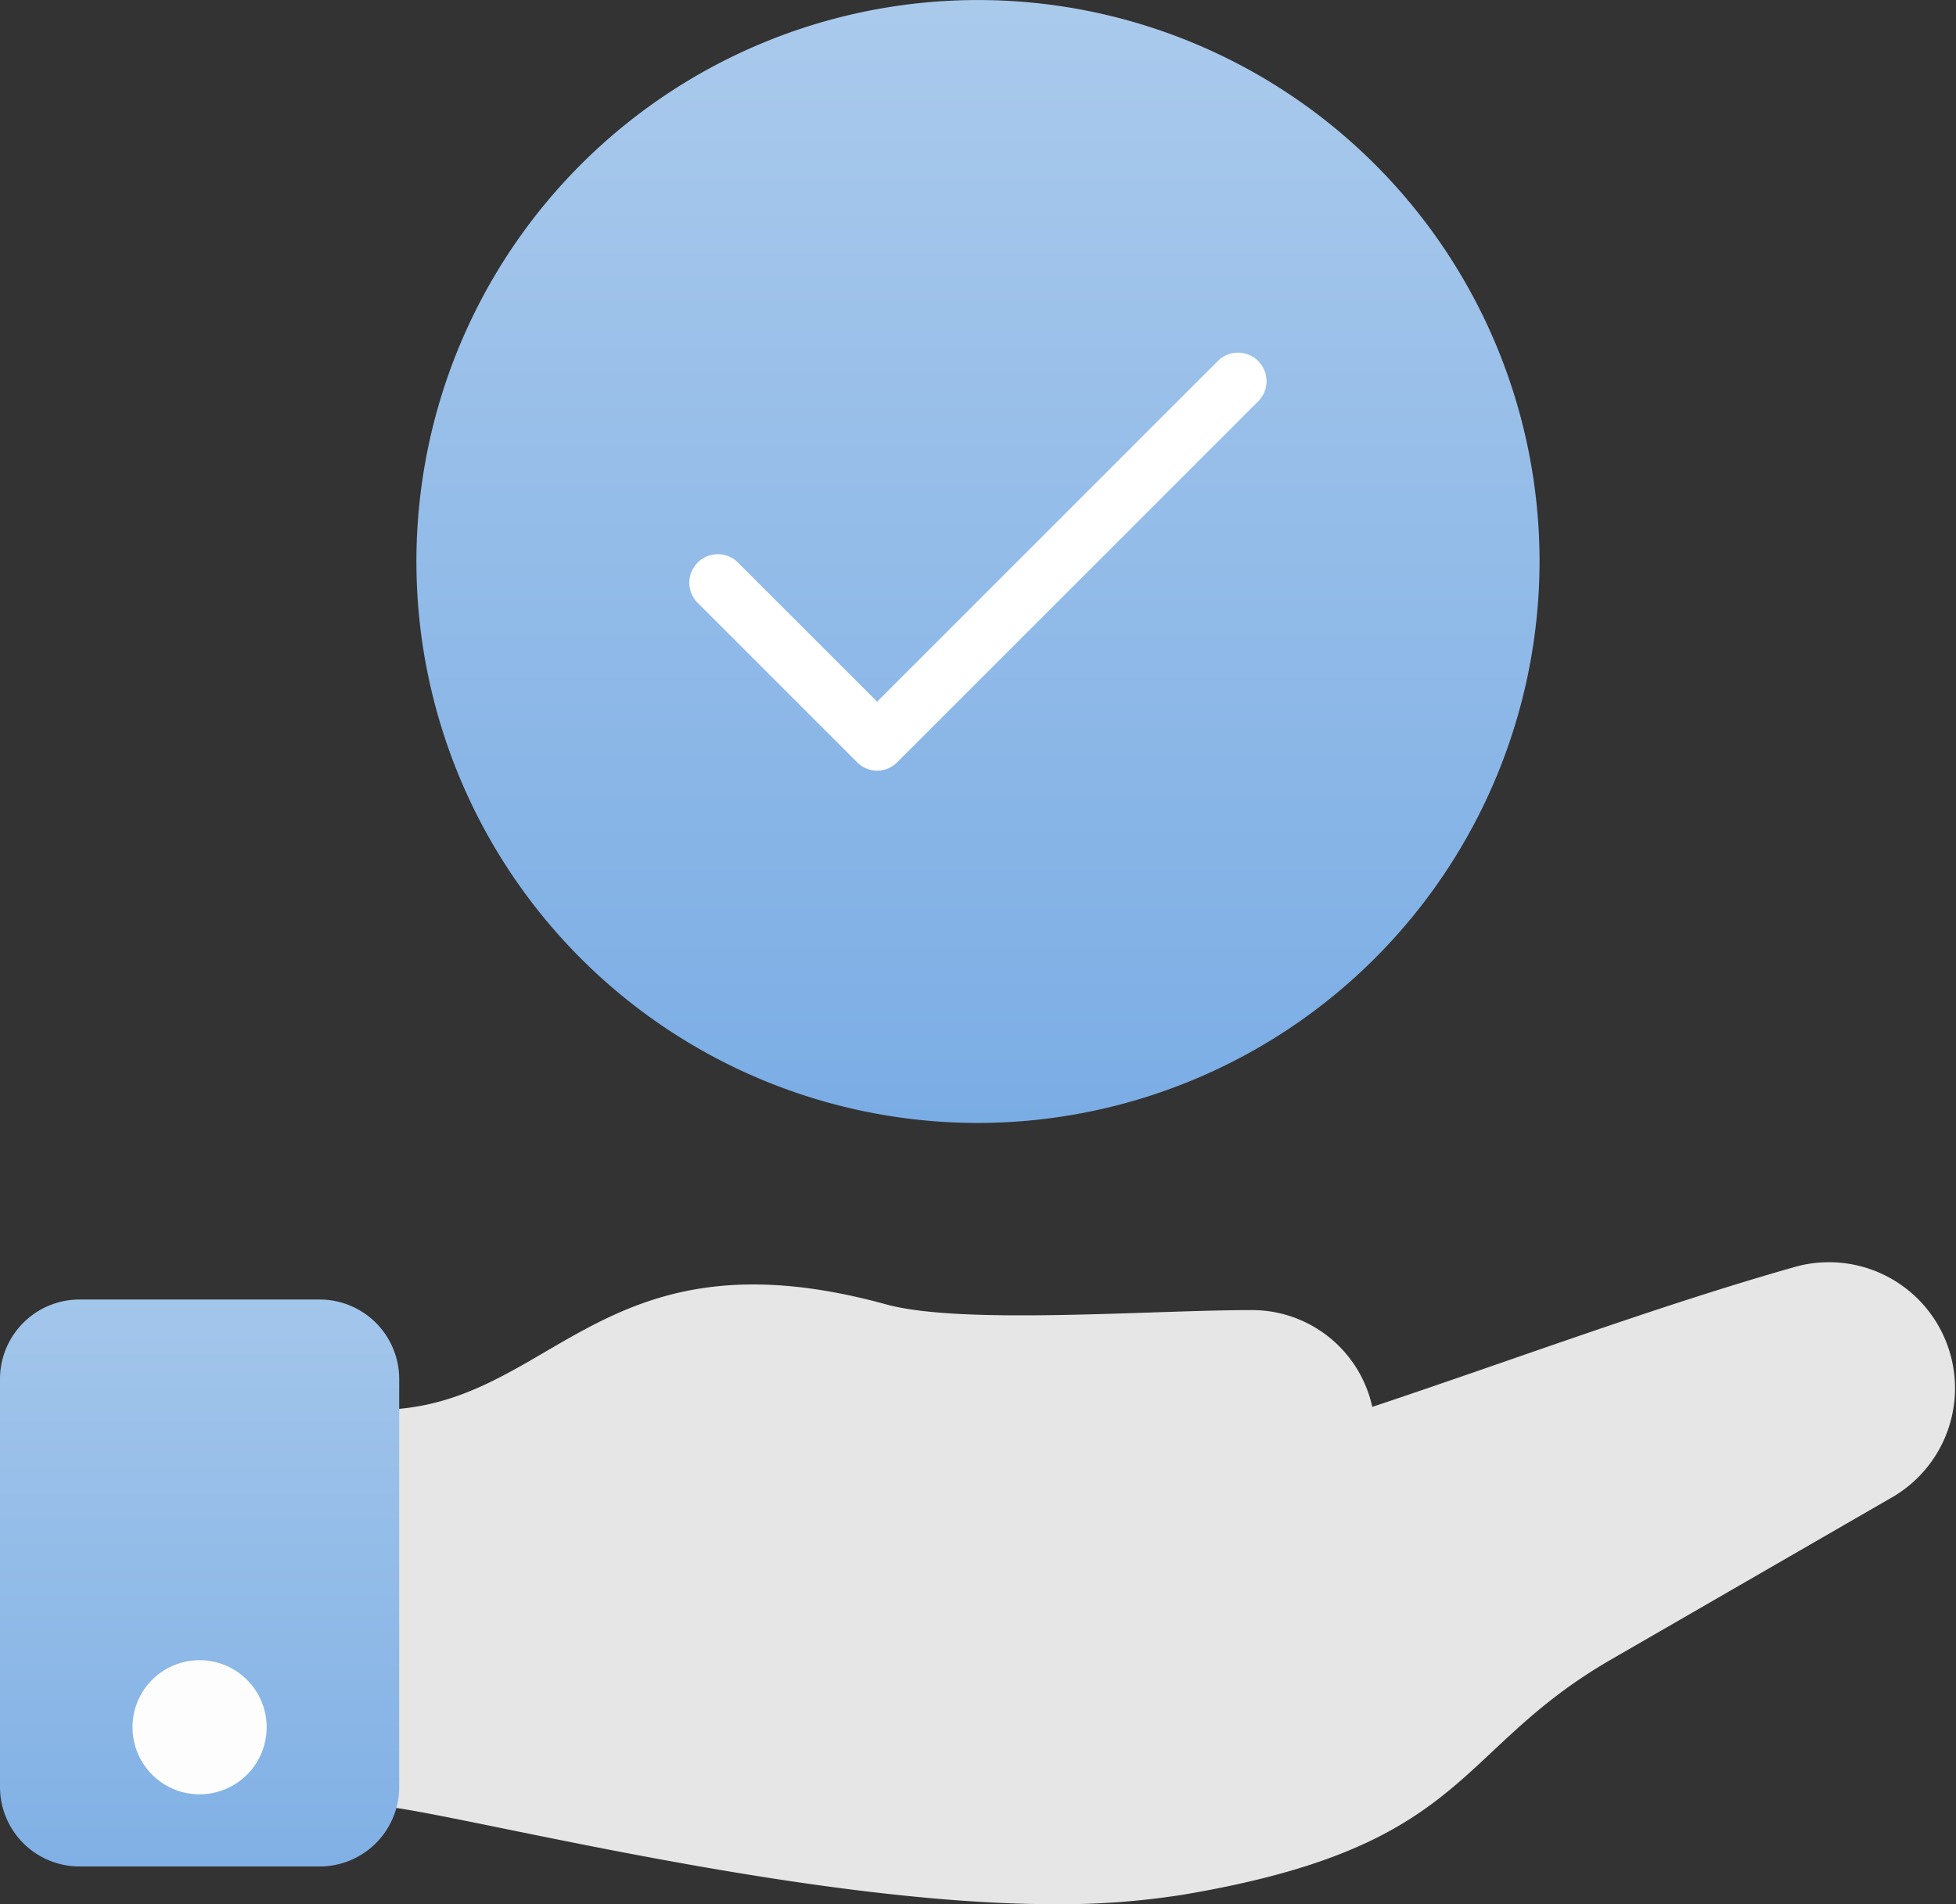 <svg xmlns="http://www.w3.org/2000/svg" xmlns:xlink="http://www.w3.org/1999/xlink" width="45.887" height="44.68" viewBox="0 0 45.887 44.68">
  <rect x="0" y="0" width="45.887" height="44.68" fill="#333333" stroke="none"/>
  <defs>
    <linearGradient id="linear-gradient" x1="0.5" x2="0.5" y2="1" gradientUnits="objectBoundingBox">
      <stop offset="0" stop-color="#aacaec"/>
      <stop offset="1" stop-color="#7bade5"/>
    </linearGradient>
    <linearGradient id="linear-gradient-2" x1="0.5" x2="0.5" y2="1" gradientUnits="objectBoundingBox">
      <stop offset="0" stop-color="#a3c6eb"/>
      <stop offset="1" stop-color="#80b0e5"/>
    </linearGradient>
  </defs>
  <g id="Layer_x0020_1" transform="translate(0.02 -22.43)">
    <path id="Path_8058" data-name="Path 8058" d="M376.464,48.779A13.174,13.174,0,1,1,389.639,35.6,13.189,13.189,0,0,1,376.464,48.779Z" transform="translate(-353.542)" fill-rule="evenodd" fill="url(#linear-gradient)"/>
    <path id="Path_8059" data-name="Path 8059" d="M605.346,339.5a.669.669,0,0,1-.473-.2l-3.744-3.744a.669.669,0,0,1,.946-.946l3.271,3.271,8-8a.669.669,0,0,1,.946.946L605.82,339.3a.67.67,0,0,1-.473.2Z" transform="translate(-584.789 -298.987)" fill="#fff" fill-rule="evenodd"/>
    <path id="Path_8060" data-name="Path 8060" d="M324.928,1138.316c-6.123,0-14.673-2.306-15.911-2.306a.539.539,0,0,1-.142-1.058v-7.184a.541.541,0,0,1,.17-1.052c4.111,0,5.141-4.342,11.93-2.475,1.78.489,6.191.135,8.575.135a2.888,2.888,0,0,1,2.834,2.271c3.269-1.088,6.725-2.383,9.947-3.293a2.957,2.957,0,0,1,2.289,5.391l-6.63,3.828c-3.725,2.15-3.289,4.384-10.049,5.521a18.358,18.358,0,0,1-3.014.222Z" transform="translate(-300.211 -1071.206)" fill="#e6e6e6" fill-rule="evenodd"/>
    <path id="Path_8061" data-name="Path 8061" d="M7.481,1169.853H1.844a1.866,1.866,0,0,1-1.864-1.864v-9.575a1.866,1.866,0,0,1,1.864-1.864H7.481a1.866,1.866,0,0,1,1.864,1.864v9.575a1.866,1.866,0,0,1-1.864,1.864Z" transform="translate(0 -1103.628)" fill-rule="evenodd" fill="url(#linear-gradient-2)"/>
    <path id="Path_8062" data-name="Path 8062" d="M117.945,1474.457a1.573,1.573,0,0,1,0-3.147A1.573,1.573,0,0,1,117.945,1474.457Z" transform="translate(-113.283 -1409.925)" fill="#fdfdfd" fill-rule="evenodd"/>
  </g>
</svg>
